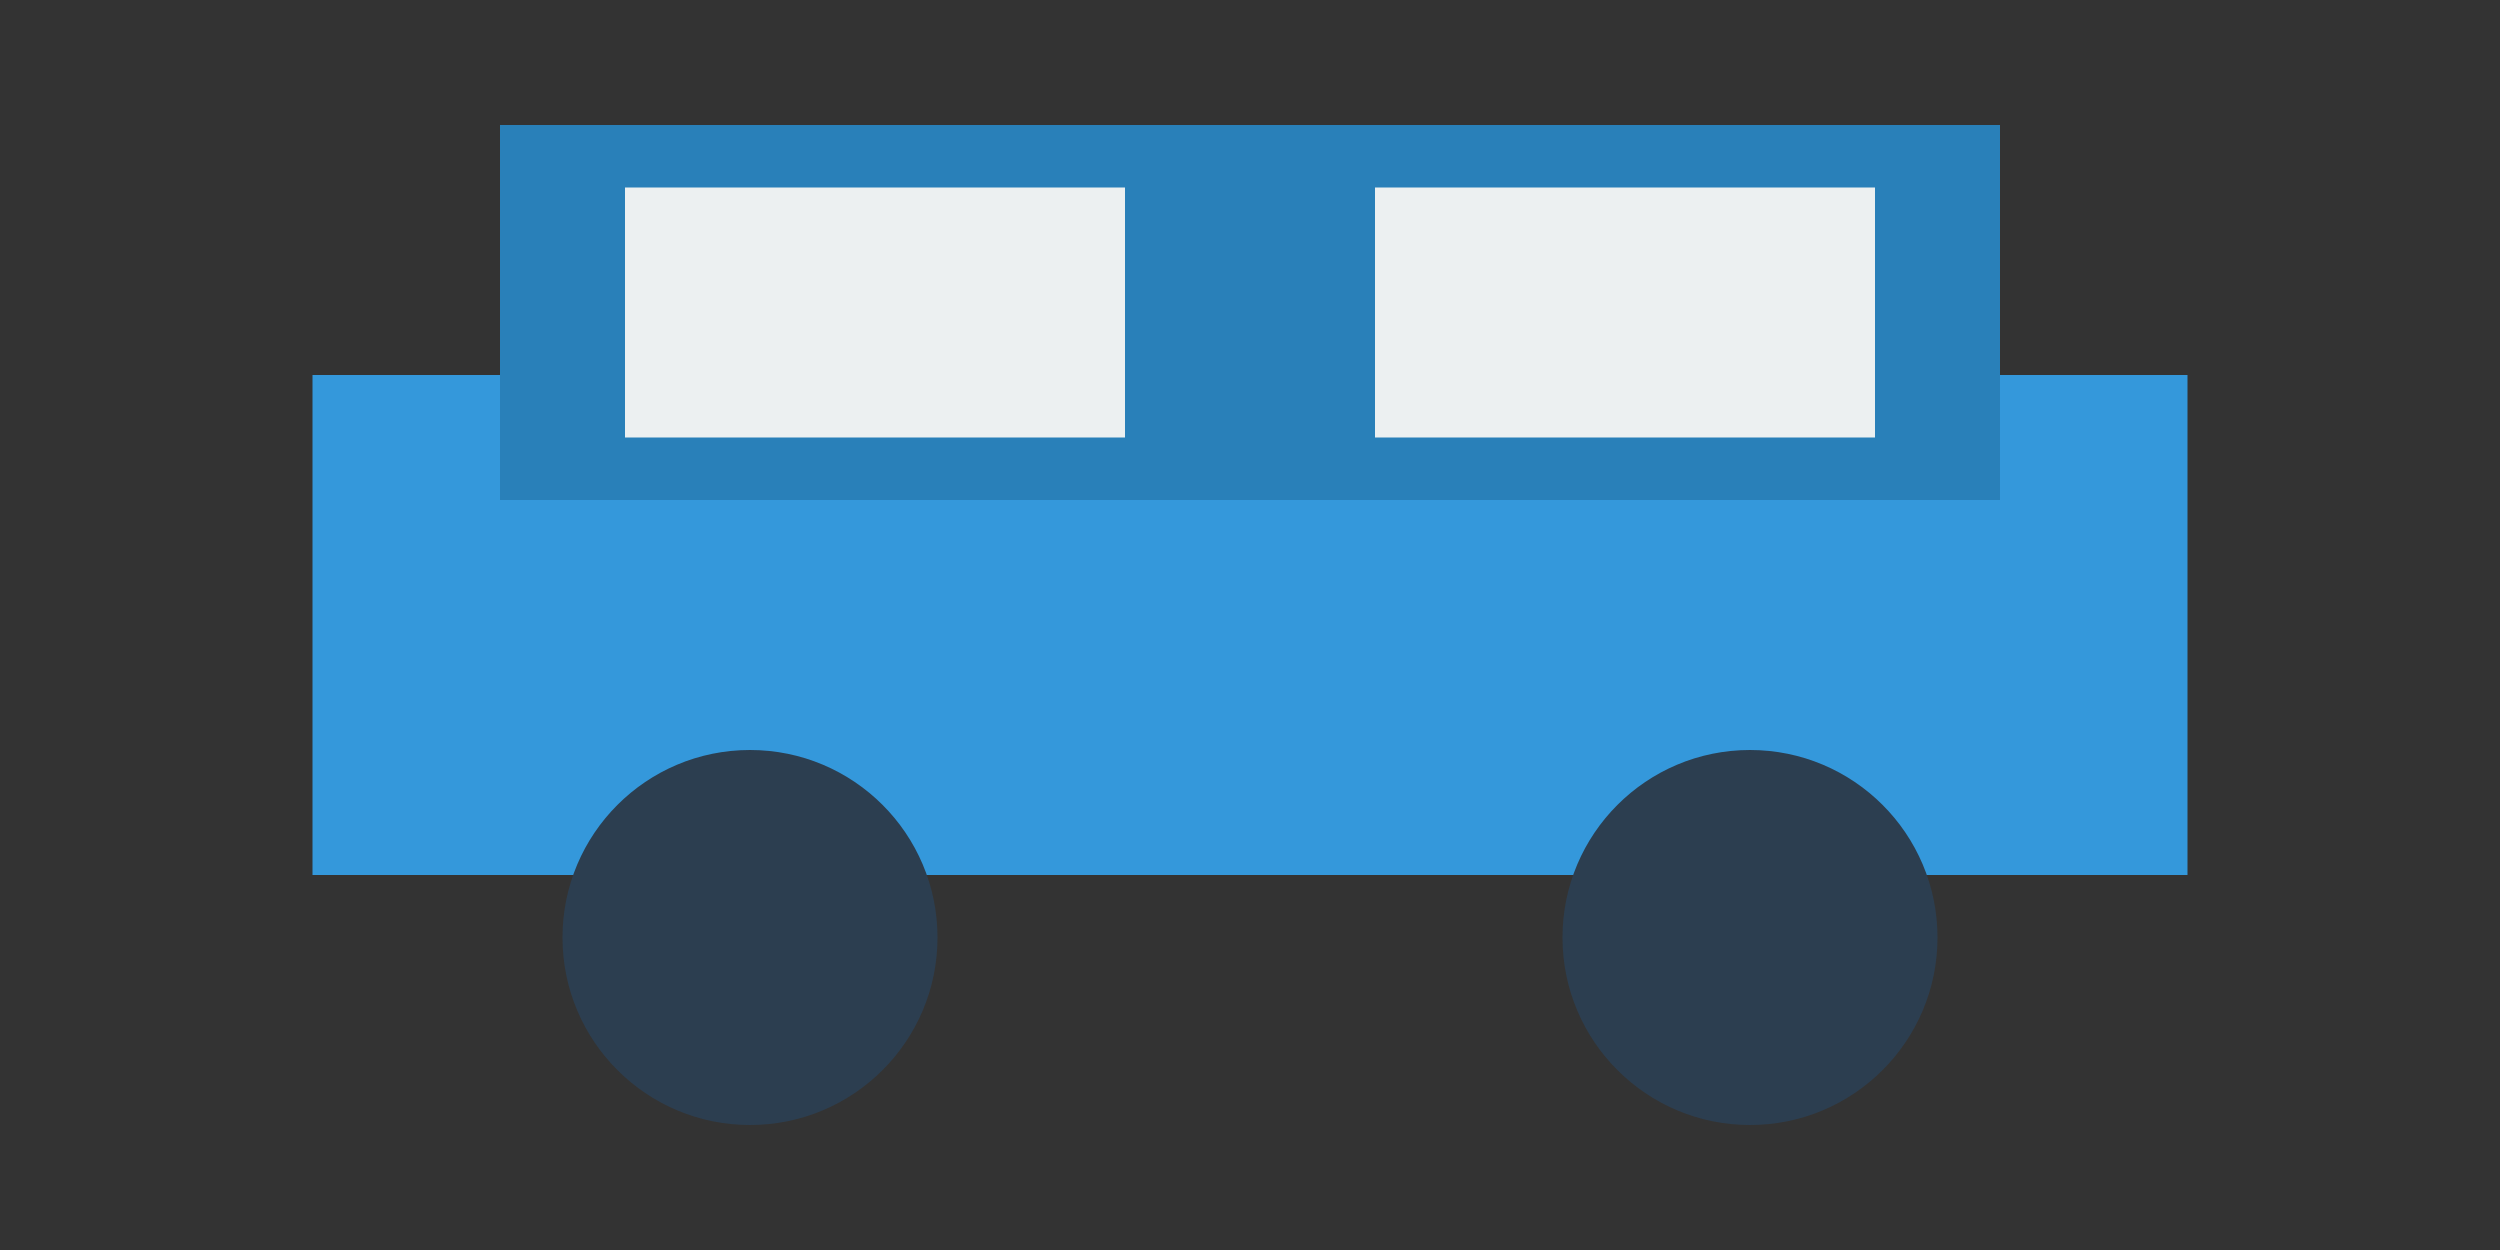 <svg xmlns="http://www.w3.org/2000/svg" viewBox="0 0 200 100" width="200" height="100">
    <rect x="0" y="0" width="200" height="100" fill="#333333" stroke="none"/>
    <!-- Car body -->
    <rect x="25" y="30" width="150" height="40" fill="#3498db" />

    <!-- Car roof -->
    <rect x="40" y="10" width="120" height="30" fill="#2980b9" />

    <!-- Windows -->
    <rect x="50" y="15" width="40" height="20" fill="#ecf0f1" />
    <rect x="110" y="15" width="40" height="20" fill="#ecf0f1" />

    <!-- Wheels -->
    <circle cx="60" cy="75" r="15" fill="#2c3e50" />
    <circle cx="140" cy="75" r="15" fill="#2c3e50" />
</svg>
